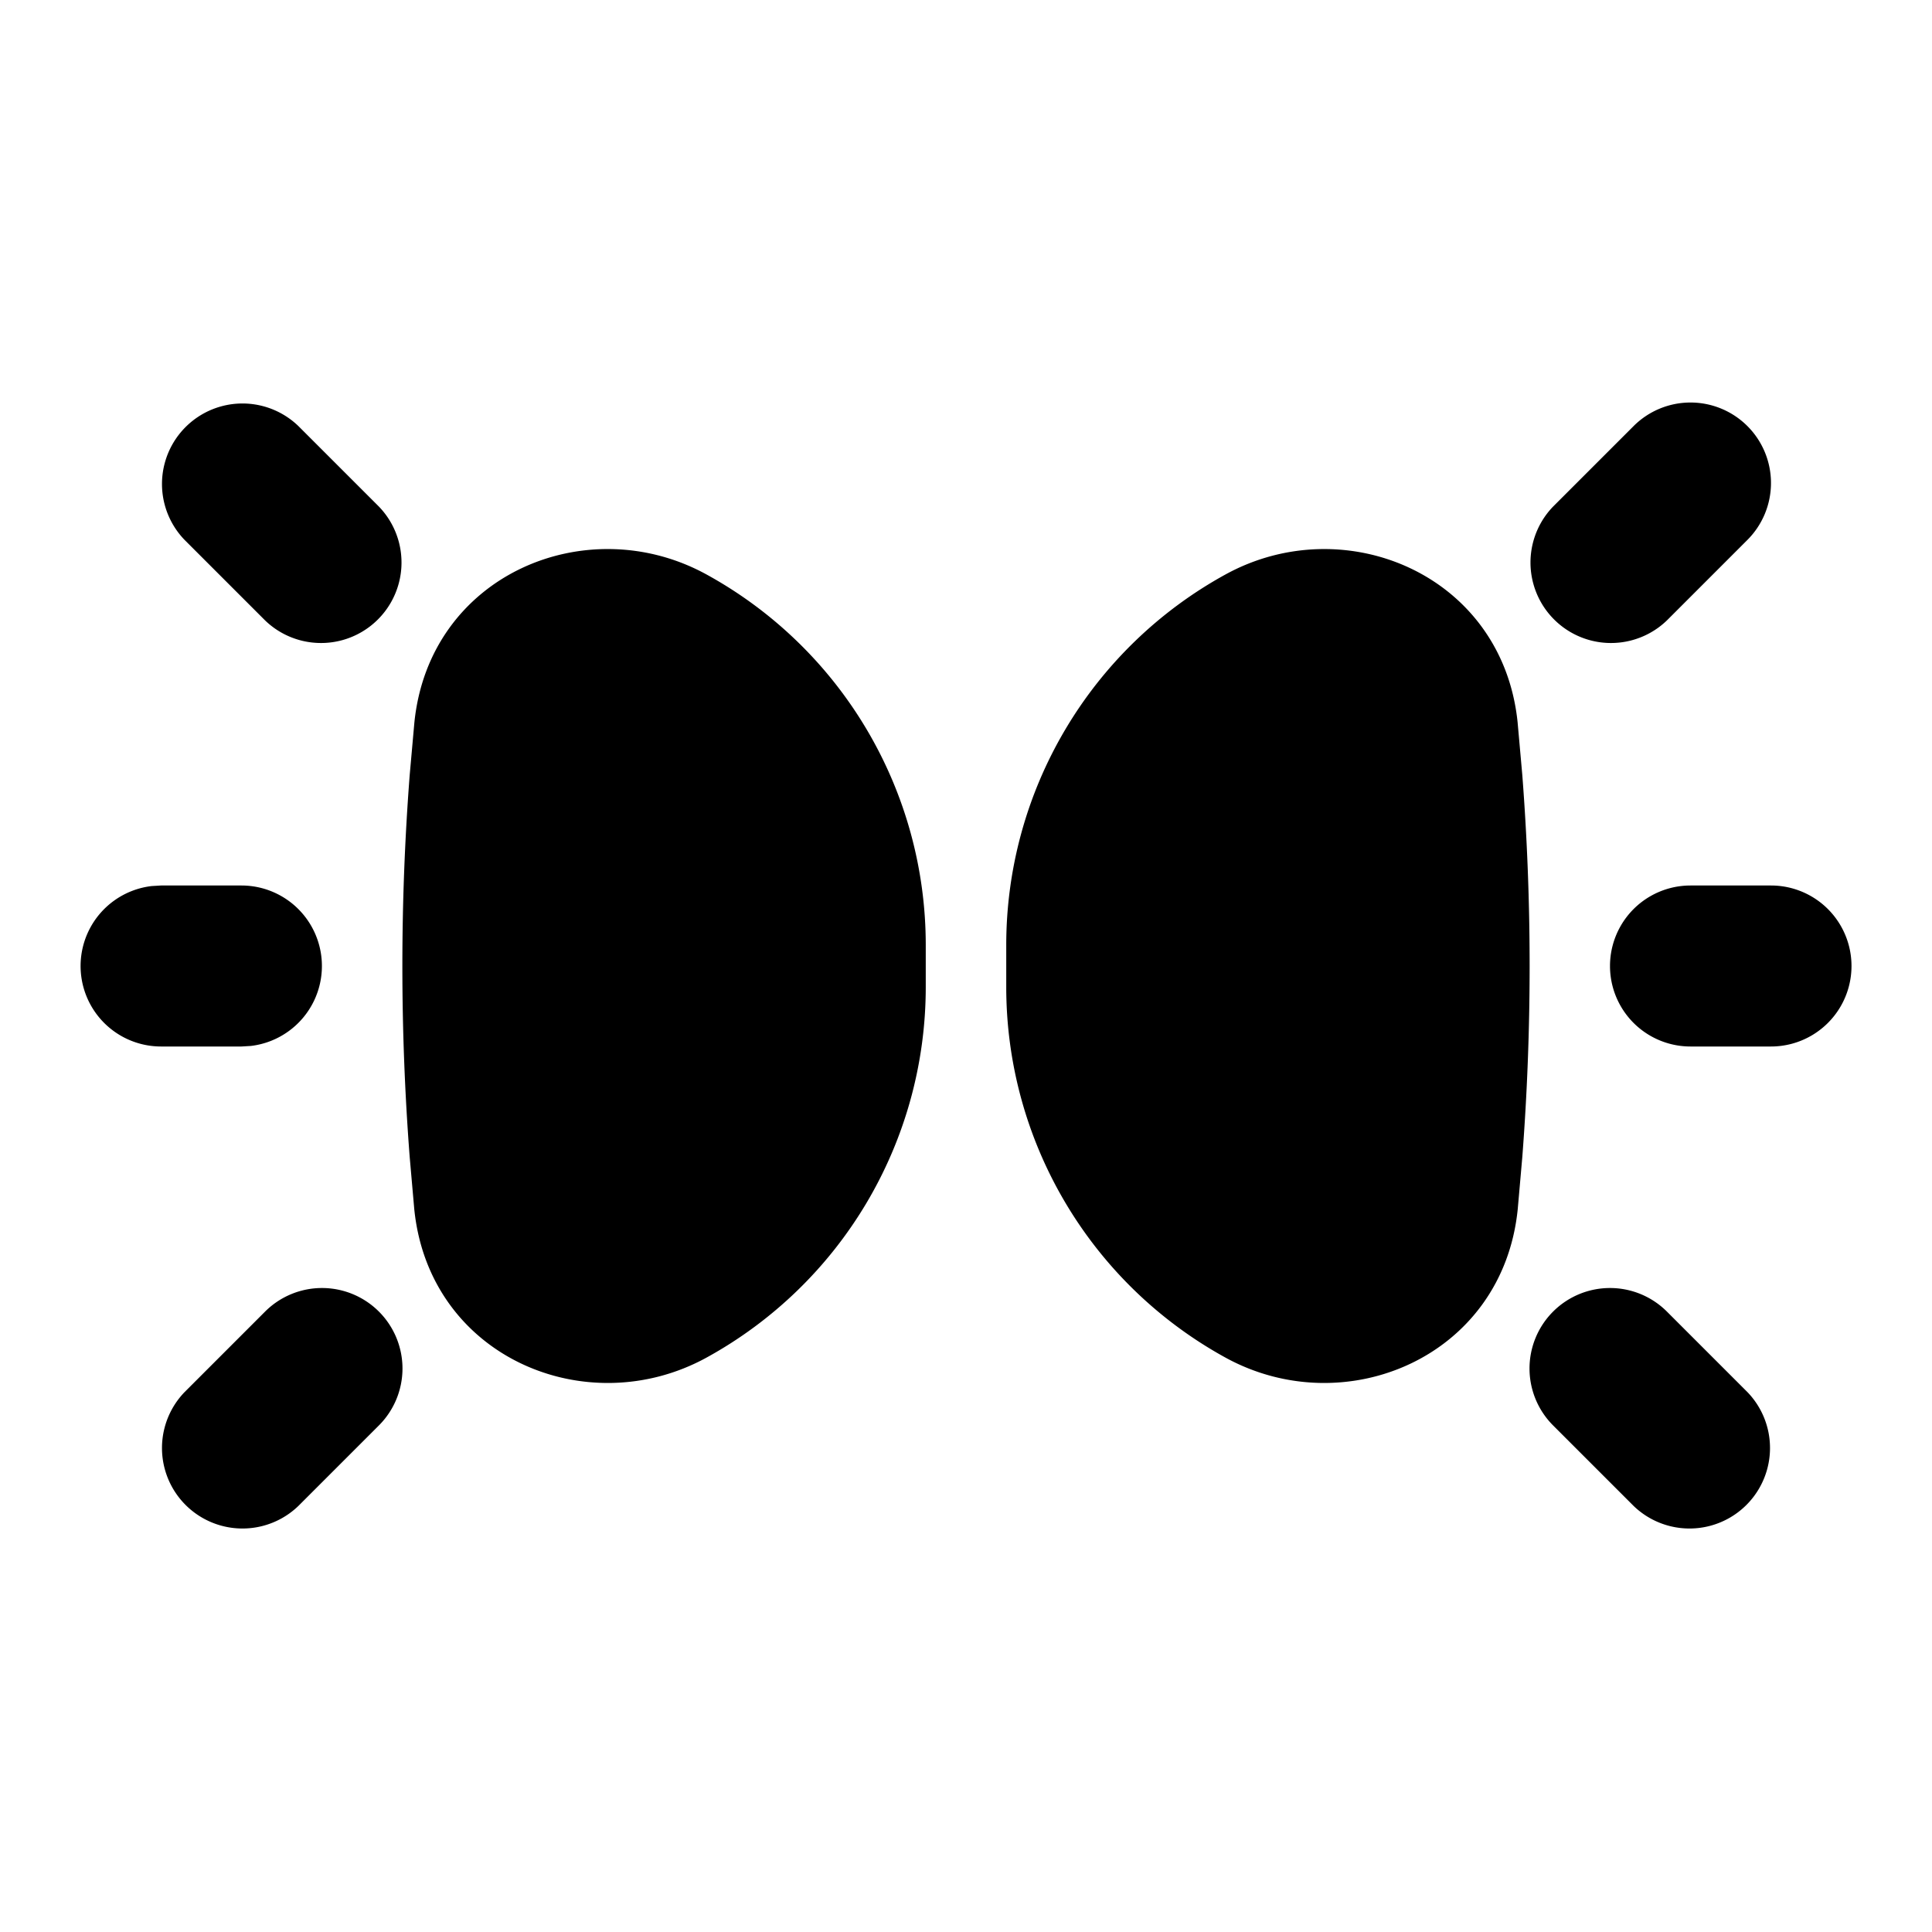 <svg xmlns="http://www.w3.org/2000/svg" width="24" height="24">
  <defs/>
  <path  d="M4.707,16.293 A1 1 0 0 1 4.707,17.707 L3.707,18.707 A1 1 0 0 1 2.293,17.293 L3.293,16.293 A1 1 0 0 1 4.707,16.293 M8.776,7.136 A5.25 5.25 0 0 1 11.5,11.738 L11.5,12.262 A5.25 5.25 0 0 1 8.776,16.865 C7.289,17.68 5.331,16.859 5.146,15.019 L5.089,14.369 A30.988 30.988 0 0 1 5.089,9.632 L5.147,8.981 C5.33,7.14 7.289,6.32 8.776,7.136 M3,11 A1 1 0 0 1 3.117,12.993 L3,13 L2,13 A1 1 0 0 1 1.883,11.007 L2,11 Z M3.707,5.293 L4.707,6.293 A1 1 0 0 1 3.293,7.707 L2.293,6.707 A1 1 0 0 1 3.707,5.293 M21.707,5.293 A1 1 0 0 0 20.293,5.293 L19.293,6.293 A1 1 0 0 0 20.707,7.707 L21.707,6.707 A1 1 0 0 0 21.707,5.293 M19.293,16.293 A1 1 0 0 0 19.293,17.707 L20.293,18.707 A1 1 0 0 0 21.707,17.293 L20.707,16.293 A1 1 0 0 0 19.293,16.293 M22,11 A1 1 0 1 1 22,13 L21,13 A1 1 0 1 1 21,11 Z M18.853,8.98 C18.669,7.141 16.71,6.32 15.224,7.136 A5.25 5.25 0 0 0 12.5,11.738 L12.5,12.262 A5.25 5.25 0 0 0 15.224,16.865 C16.71,17.68 18.669,16.859 18.854,15.019 L18.911,14.369 A30.997 30.997 0 0 0 18.911,9.632 L18.853,8.981 Z"/>
</svg>


